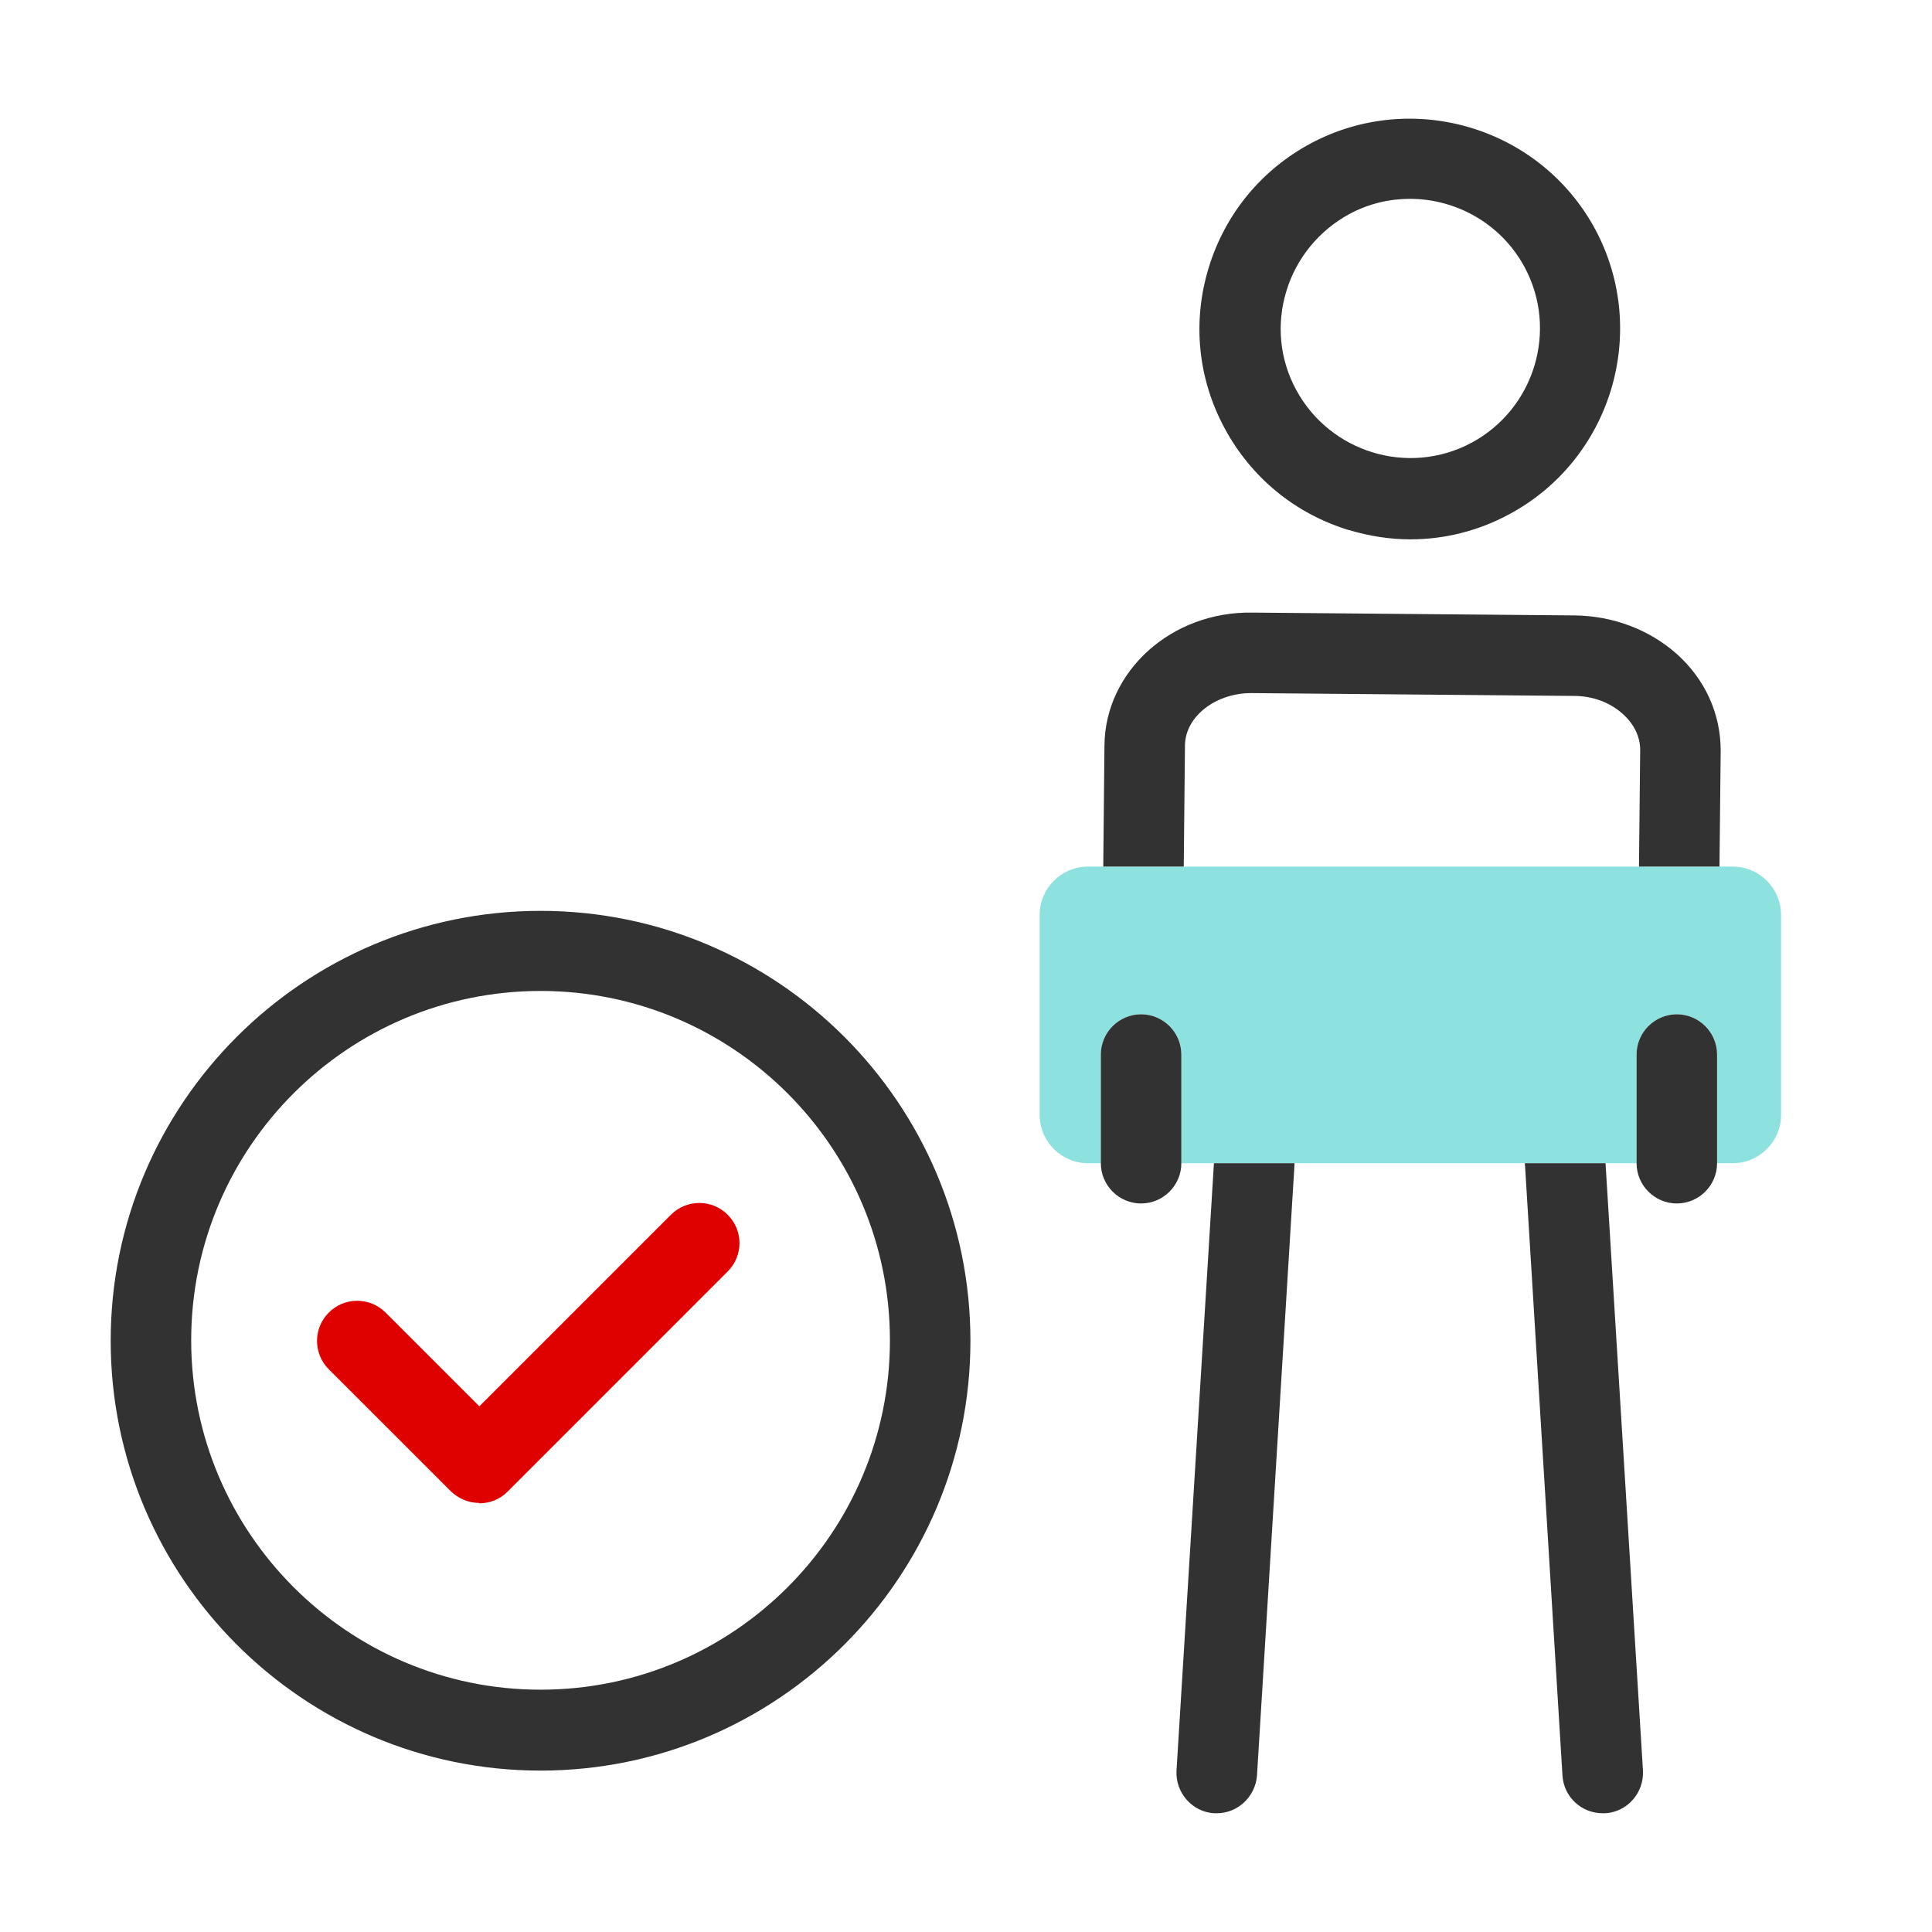 <svg width="48" height="48" viewBox="0 0 48 48" fill="none" xmlns="http://www.w3.org/2000/svg">
<path d="M11.909 37.34C11.649 37.34 11.399 37.24 11.2 37.05L8.169 34.02C7.779 33.63 7.779 33 8.169 32.61C8.559 32.22 9.189 32.22 9.579 32.61L11.909 34.94L16.669 30.18C17.059 29.79 17.689 29.79 18.079 30.18C18.47 30.57 18.47 31.2 18.079 31.59L12.61 37.06C12.409 37.26 12.159 37.35 11.899 37.35L11.909 37.34Z" fill="#DF0000"/>
<path d="M44.25 22.73C44.25 22.07 43.71 21.53 43.05 21.53H27.03C26.37 21.53 25.83 22.07 25.83 22.73V27.7C25.83 28.36 26.37 28.9 27.03 28.9H27.35V26.2C27.35 25.65 27.8 25.2 28.35 25.2C28.9 25.2 29.35 25.65 29.35 26.2V28.9H40.66V26.2C40.66 25.65 41.11 25.2 41.66 25.2C42.21 25.2 42.66 25.65 42.66 26.2V28.9H43.05C43.71 28.9 44.25 28.36 44.25 27.7V22.73Z" fill="#8DE2E0"/>
<path d="M13.43 22.63C7.54 22.63 2.75 27.42 2.75 33.31C2.75 39.2 7.54 43.99 13.43 43.99C19.32 43.99 24.11 39.2 24.11 33.31C24.11 27.42 19.32 22.63 13.43 22.63ZM13.43 41.98C8.65 41.98 4.75 38.09 4.75 33.3C4.75 28.51 8.64 24.62 13.43 24.62C18.22 24.62 22.11 28.51 22.11 33.3C22.11 38.09 18.22 41.98 13.43 41.98Z" fill="#323232"/>
<path d="M33.52 13.17C34.02 13.32 34.53 13.4 35.04 13.4C35.89 13.4 36.73 13.19 37.49 12.78C40.03 11.42 40.99 8.25 39.64 5.71C38.28 3.17 35.11 2.21 32.57 3.56C31.34 4.22 30.44 5.31 30.03 6.65C29.62 7.99 29.76 9.4 30.42 10.63C31.08 11.86 32.17 12.76 33.51 13.17H33.52ZM31.96 7.23C32.21 6.41 32.77 5.73 33.52 5.32C34 5.06 34.52 4.94 35.03 4.94C36.18 4.94 37.3 5.56 37.88 6.64C38.72 8.21 38.12 10.16 36.56 11C34.99 11.84 33.04 11.24 32.2 9.68C31.79 8.92 31.71 8.05 31.96 7.23Z" fill="#323232"/>
<path d="M41.65 16.24C40.97 15.64 40.07 15.3 39.12 15.29L31.13 15.22C29.1 15.18 27.46 16.68 27.44 18.51L27.41 21.53H29.41L29.44 18.53C29.44 17.8 30.21 17.21 31.11 17.22L39.1 17.29C39.57 17.29 40 17.45 40.32 17.74C40.6 17.99 40.75 18.31 40.75 18.63L40.72 21.53H42.72L42.75 18.65C42.75 17.74 42.37 16.88 41.65 16.24Z" fill="#323232"/>
<path d="M30.16 28.9L29.23 43.99C29.2 44.54 29.62 45.02 30.17 45.05C30.19 45.05 30.21 45.05 30.23 45.05C30.75 45.05 31.19 44.64 31.23 44.11L32.16 28.96C32.16 28.96 32.16 28.92 32.16 28.9H30.17H30.16Z" fill="#323232"/>
<path d="M37.889 28.9C37.889 28.9 37.879 28.94 37.889 28.96L38.819 44.11C38.849 44.64 39.289 45.05 39.819 45.05C39.839 45.05 39.859 45.05 39.879 45.05C40.429 45.02 40.849 44.54 40.819 43.99L39.889 28.9H37.899H37.889Z" fill="#323232"/>
<path d="M41.66 25.2C41.11 25.2 40.66 25.65 40.66 26.2V28.9C40.66 29.45 41.11 29.9 41.66 29.9C42.21 29.9 42.66 29.45 42.66 28.9V26.2C42.66 25.65 42.21 25.2 41.66 25.2Z" fill="#323232"/>
<path d="M29.35 26.2C29.35 25.65 28.9 25.2 28.35 25.2C27.8 25.2 27.35 25.65 27.35 26.2V28.9C27.35 29.45 27.8 29.9 28.35 29.9C28.9 29.9 29.35 29.45 29.35 28.9V26.2Z" fill="#323232"/>
</svg>

